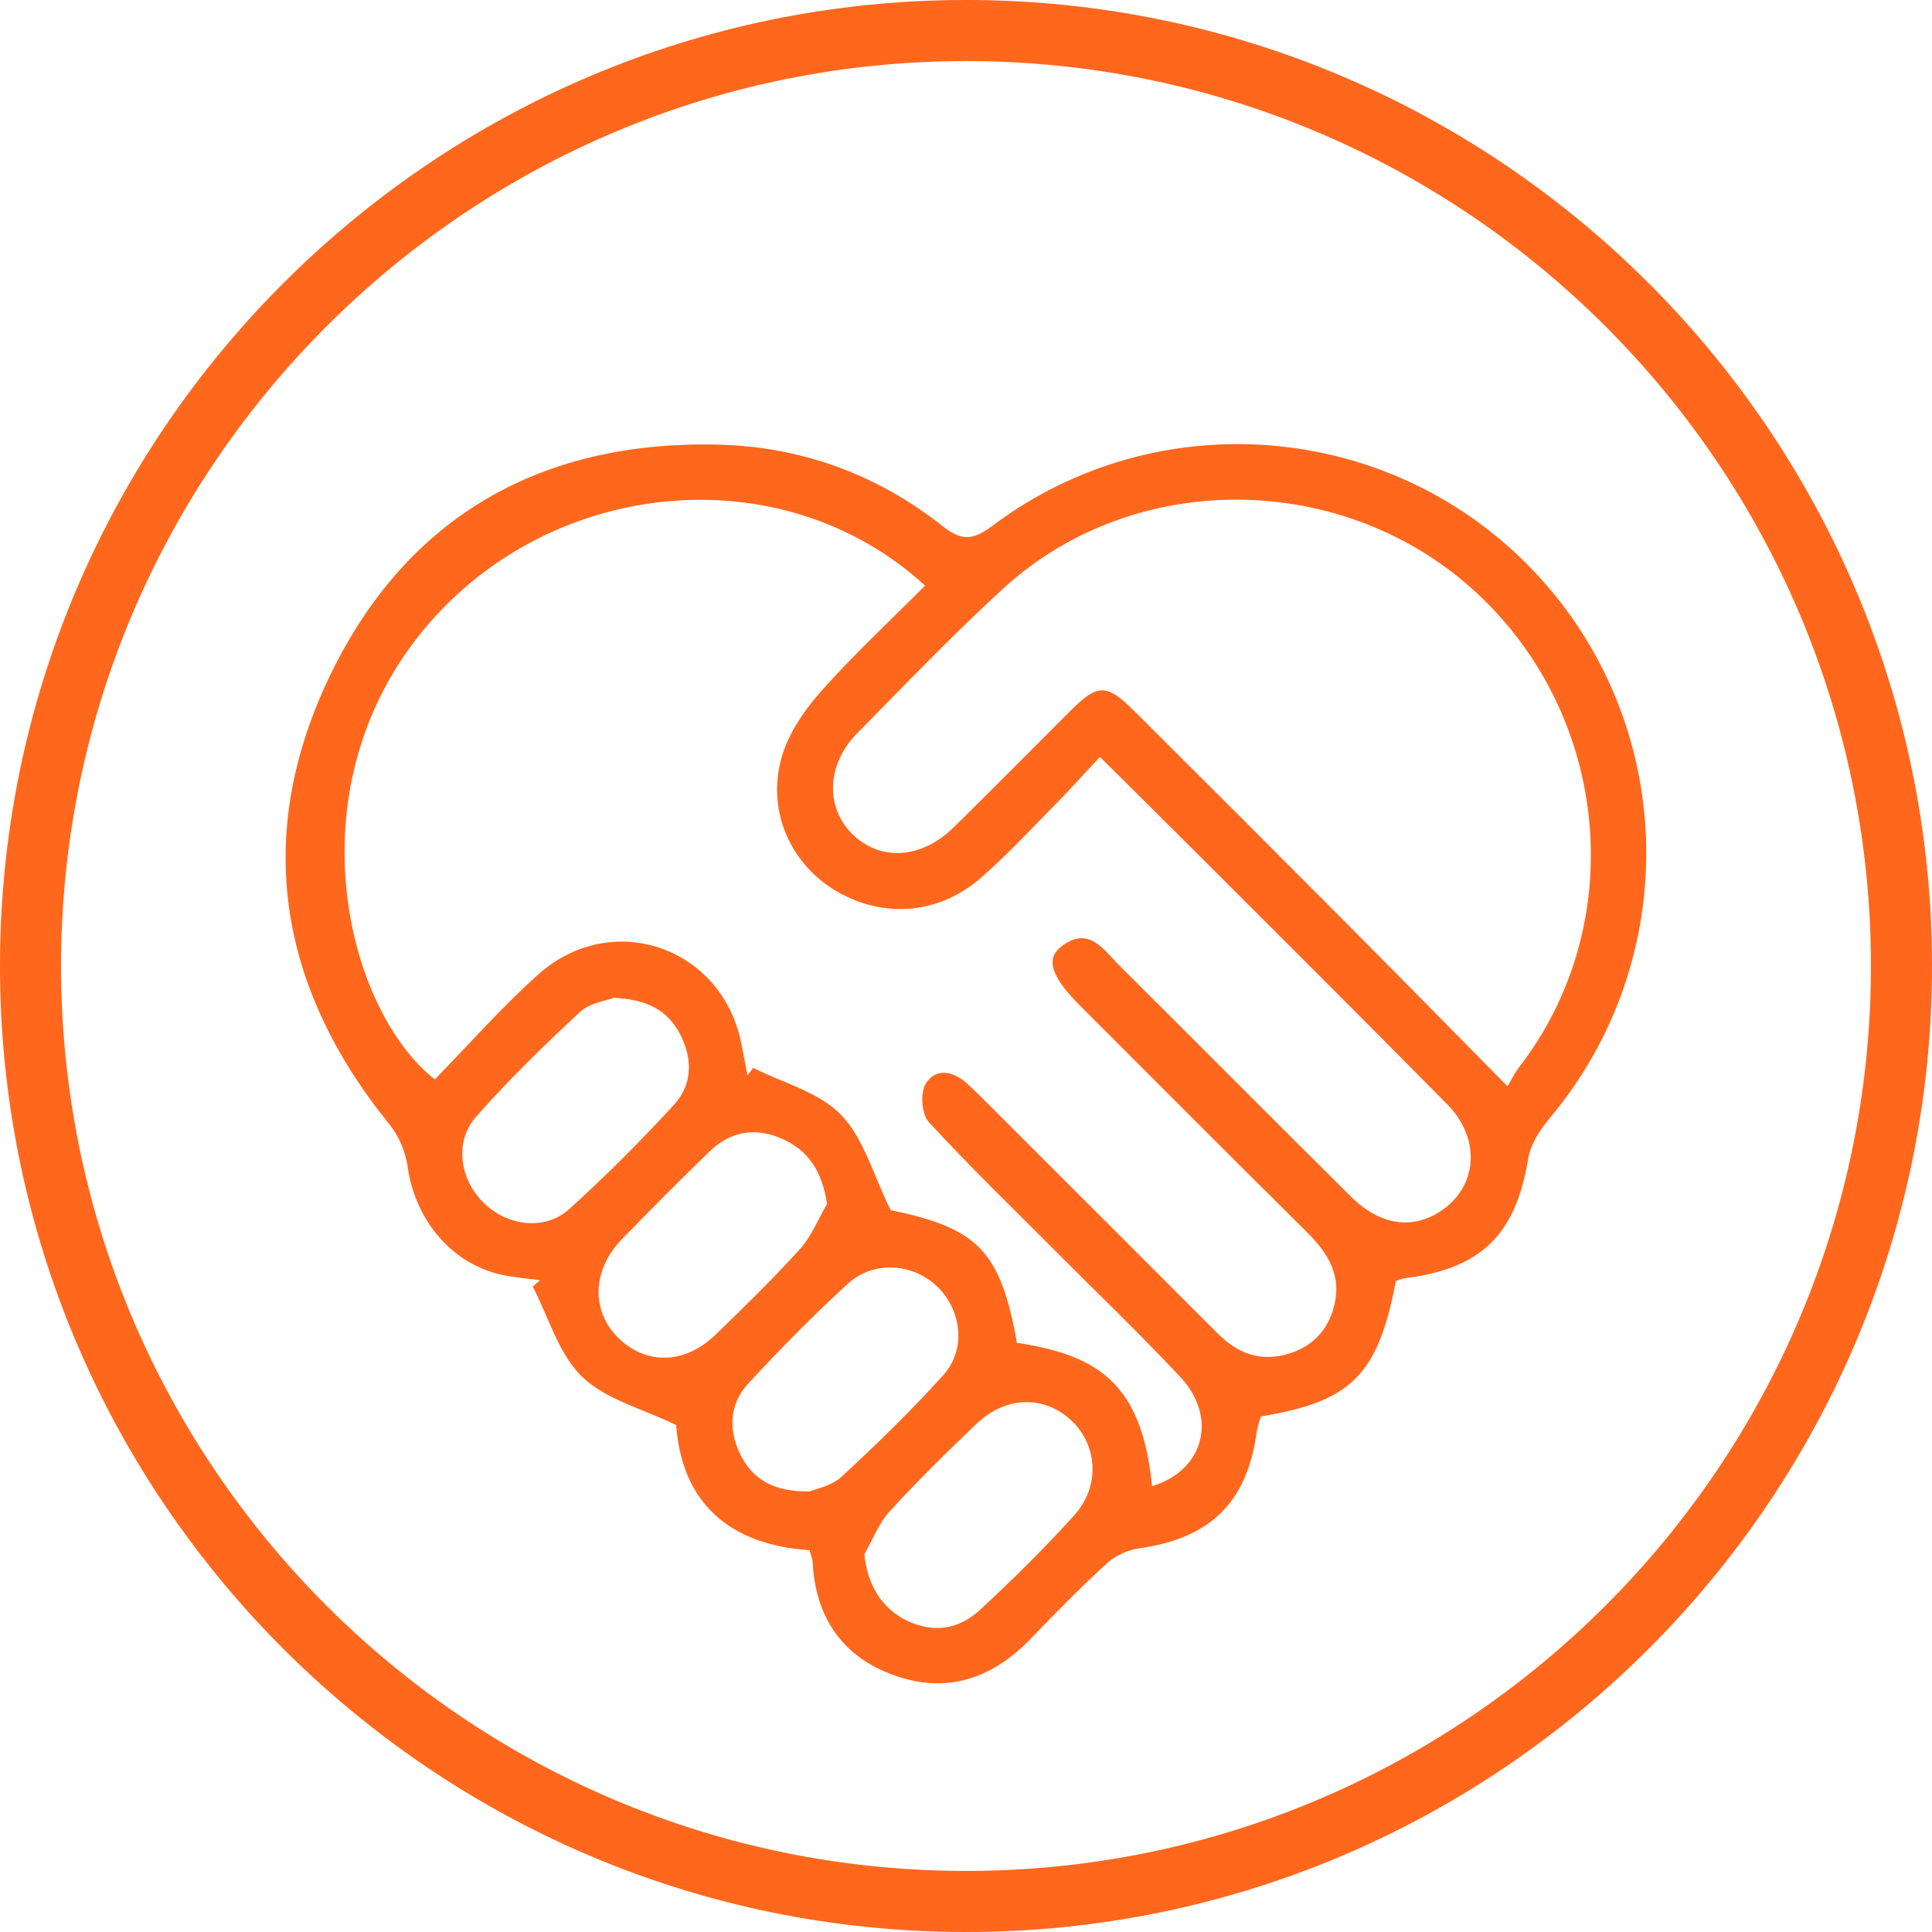 <svg width="112" height="112" viewBox="0 0 112 112" fill="none" xmlns="http://www.w3.org/2000/svg">
<path d="M80.921 74.269C79.879 79.708 78.356 81.246 73.097 82.112C73.023 82.373 72.901 82.672 72.859 82.981C72.302 87.098 70.165 89.183 66.023 89.76C65.363 89.853 64.642 90.194 64.15 90.645C62.63 92.035 61.185 93.509 59.756 94.993C57.519 97.32 54.864 98.224 51.79 97.104C48.819 96.02 47.275 93.751 47.11 90.567C47.101 90.377 47.017 90.188 46.93 89.866C42.244 89.55 39.531 87.098 39.196 82.611C37.233 81.655 35.095 81.127 33.734 79.801C32.379 78.478 31.803 76.357 30.886 74.584C31.027 74.462 31.169 74.339 31.307 74.214C30.67 74.13 30.026 74.072 29.395 73.963C26.347 73.438 24.091 70.873 23.631 67.629C23.512 66.779 23.125 65.858 22.588 65.195C16.09 57.194 14.683 48.352 19.151 39.122C23.628 29.871 31.487 25.485 41.777 25.781C46.544 25.919 50.902 27.538 54.661 30.512C55.772 31.391 56.438 31.3 57.538 30.477C67.156 23.251 80.706 24.429 88.939 33.132C97.253 41.915 97.623 55.549 89.837 64.822C89.274 65.491 88.723 66.341 88.588 67.175C87.874 71.558 85.881 73.551 81.446 74.098C81.259 74.12 81.079 74.217 80.915 74.272L80.921 74.269ZM66.779 86.155C69.782 85.26 70.632 82.18 68.414 79.814C66.049 77.294 63.551 74.899 61.111 72.447C58.672 69.997 56.18 67.593 53.844 65.047C53.428 64.597 53.338 63.354 53.663 62.826C54.249 61.874 55.26 62.089 56.061 62.814C56.602 63.303 57.114 63.831 57.632 64.346C61.961 68.671 66.29 72.994 70.612 77.323C71.794 78.504 73.158 78.981 74.787 78.449C76.251 77.973 77.111 76.927 77.397 75.447C77.722 73.757 76.873 72.527 75.736 71.401C71.346 67.043 66.975 62.669 62.605 58.291C60.912 56.595 60.583 55.556 61.581 54.825C63.155 53.673 63.992 55.079 64.893 55.974C69.376 60.429 73.825 64.915 78.311 69.363C80.007 71.043 81.874 71.301 83.525 70.207C85.656 68.794 85.872 66.022 83.902 64.024C79.138 59.193 74.327 54.41 69.531 49.611C67.671 47.751 65.797 45.9 63.763 43.879C62.727 44.989 61.884 45.929 60.998 46.824C59.644 48.195 58.327 49.614 56.876 50.879C54.436 53.007 51.256 53.258 48.533 51.687C45.887 50.158 44.449 47.107 45.285 43.995C45.662 42.594 46.576 41.233 47.554 40.126C49.463 37.966 51.587 36 53.628 33.949C45.231 26.254 31.565 27.702 24.316 36.807C16.965 46.042 20.11 58.562 25.205 62.575C27.184 60.551 29.073 58.395 31.198 56.495C35.456 52.688 41.822 54.87 42.965 60.438C43.094 61.069 43.209 61.703 43.332 62.337C43.444 62.192 43.557 62.051 43.666 61.906C45.395 62.778 47.477 63.306 48.752 64.622C50.078 65.99 50.625 68.118 51.633 70.155C56.682 71.192 58.008 72.521 58.952 77.844C63.731 78.565 66.206 80.268 66.785 86.151L66.779 86.155ZM87.388 62.974C87.732 62.398 87.845 62.151 88.009 61.938C94.439 53.695 93.406 41.642 85.64 34.406C78.015 27.3 65.833 27.113 58.185 34.094C55.244 36.782 52.485 39.675 49.685 42.514C47.909 44.313 47.838 46.833 49.431 48.372C51.056 49.946 53.428 49.794 55.295 47.953C57.522 45.761 59.721 43.541 61.929 41.33C63.657 39.598 64.117 39.582 65.83 41.291C69.834 45.282 73.831 49.273 77.819 53.28C80.909 56.386 83.973 59.511 87.388 62.971V62.974ZM46.933 86.46C47.265 86.316 48.195 86.155 48.774 85.617C50.818 83.728 52.823 81.781 54.687 79.714C56.007 78.247 55.759 76.019 54.391 74.642C52.991 73.232 50.664 73.036 49.151 74.42C47.146 76.254 45.234 78.198 43.386 80.194C42.295 81.369 42.212 82.856 42.904 84.288C43.596 85.717 44.78 86.483 46.933 86.464V86.46ZM50.11 90.101C50.274 91.845 51.098 93.226 52.556 93.94C54.114 94.703 55.601 94.446 56.811 93.326C58.71 91.568 60.561 89.743 62.292 87.822C63.773 86.18 63.628 83.834 62.176 82.412C60.619 80.886 58.337 80.892 56.631 82.521C54.899 84.172 53.19 85.852 51.578 87.613C50.941 88.308 50.59 89.261 50.11 90.097V90.101ZM47.947 69.785C47.651 67.912 46.882 66.692 45.324 66.01C43.76 65.321 42.321 65.594 41.108 66.776C39.395 68.44 37.706 70.133 36.042 71.848C34.333 73.612 34.259 75.971 35.807 77.522C37.426 79.145 39.695 79.109 41.484 77.371C43.151 75.752 44.819 74.13 46.377 72.408C47.046 71.668 47.432 70.67 47.947 69.788V69.785ZM35.585 57.844C35.169 58.008 34.204 58.127 33.624 58.665C31.532 60.606 29.479 62.604 27.596 64.745C26.299 66.216 26.66 68.427 28.102 69.788C29.485 71.095 31.619 71.34 33.007 70.084C35.121 68.169 37.149 66.145 39.074 64.04C40.149 62.865 40.168 61.372 39.415 59.936C38.7 58.575 37.532 57.934 35.585 57.844V57.844Z" fill="#FF671D"/>
<path d="M56 112C25.121 112 0 86.879 0 56C0 25.121 25.121 0 56 0C86.879 0 112 25.121 112 56C112 86.879 86.879 112 56 112ZM56 3.54C27.075 3.54 3.54 27.075 3.54 56C3.54 84.925 27.075 108.46 56 108.46C84.925 108.46 108.46 84.925 108.46 56C108.46 27.075 84.925 3.54 56 3.54Z" fill="#FF671D"/>
</svg>
